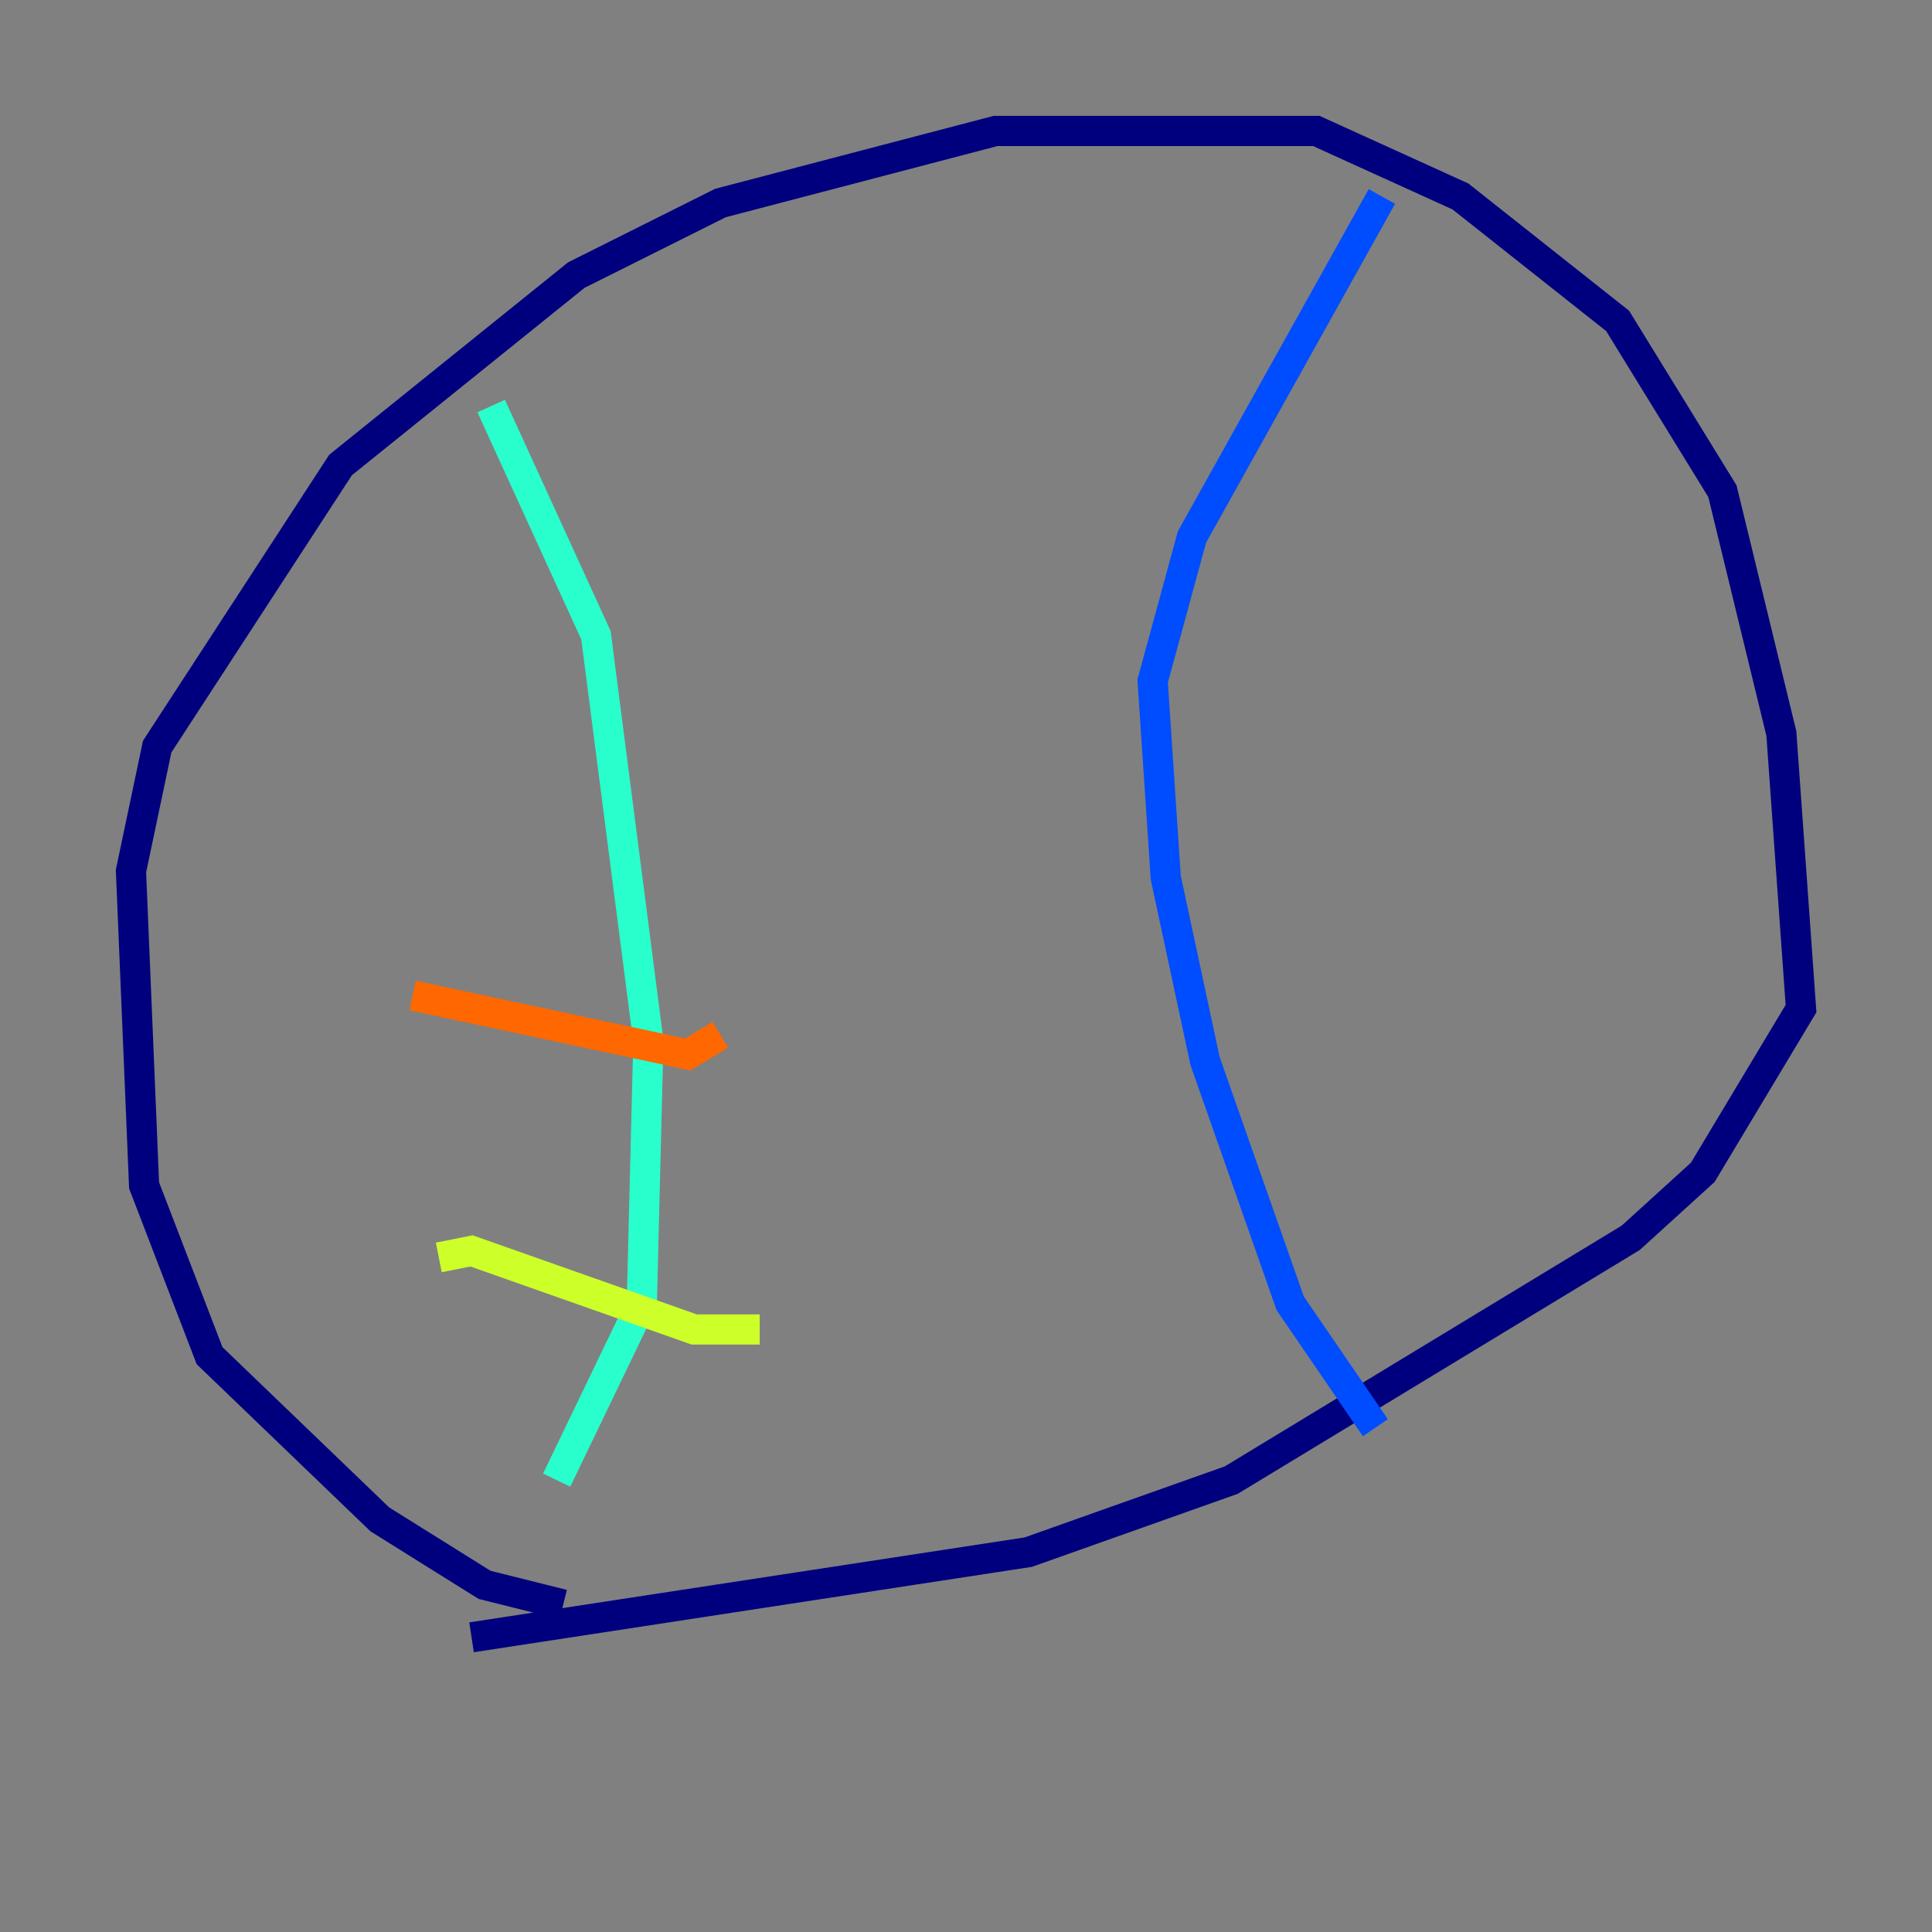 <?xml version="1.0" encoding="utf-8" ?>
<svg baseProfile="tiny" height="128" version="1.2" viewBox="0,0,128,128" width="128" xmlns="http://www.w3.org/2000/svg" xmlns:ev="http://www.w3.org/2001/xml-events" xmlns:xlink="http://www.w3.org/1999/xlink"><rect x="0" y="0" width="128" height="128" fill="#808080" stroke="none"/><defs /><polyline fill="none" points="37.315,106.305 32.108,105.003 25.166,100.664 13.885,89.817 9.546,78.536 8.678,57.709 10.414,49.464 22.563,30.807 38.183,18.224 47.729,13.451 65.953,8.678 87.214,8.678 96.759,13.017 107.173,21.261 114.115,32.542 118.02,48.597 119.322,66.82 112.814,77.668 108.041,82.007 81.573,98.061 68.122,102.834 31.241,108.475" stroke="#00007f" stroke-width="2" /><polyline fill="none" points="91.552,13.017 78.969,35.58 76.366,45.125 77.234,58.142 79.837,70.291 85.478,86.346 91.119,94.59" stroke="#004cff" stroke-width="2" /><polyline fill="none" points="32.542,26.902 39.485,42.088 42.956,68.99 42.522,86.346 36.881,98.061" stroke="#29ffcd" stroke-width="2" /><polyline fill="none" points="29.071,83.308 31.241,82.875 45.993,88.081 50.332,88.081" stroke="#cdff29" stroke-width="2" /><polyline fill="none" points="27.336,65.953 45.559,69.858 47.729,68.556" stroke="#ff6700" stroke-width="2" /><polyline fill="none" points="26.468,52.936 26.468,52.936" stroke="#7f0000" stroke-width="2" /></svg>